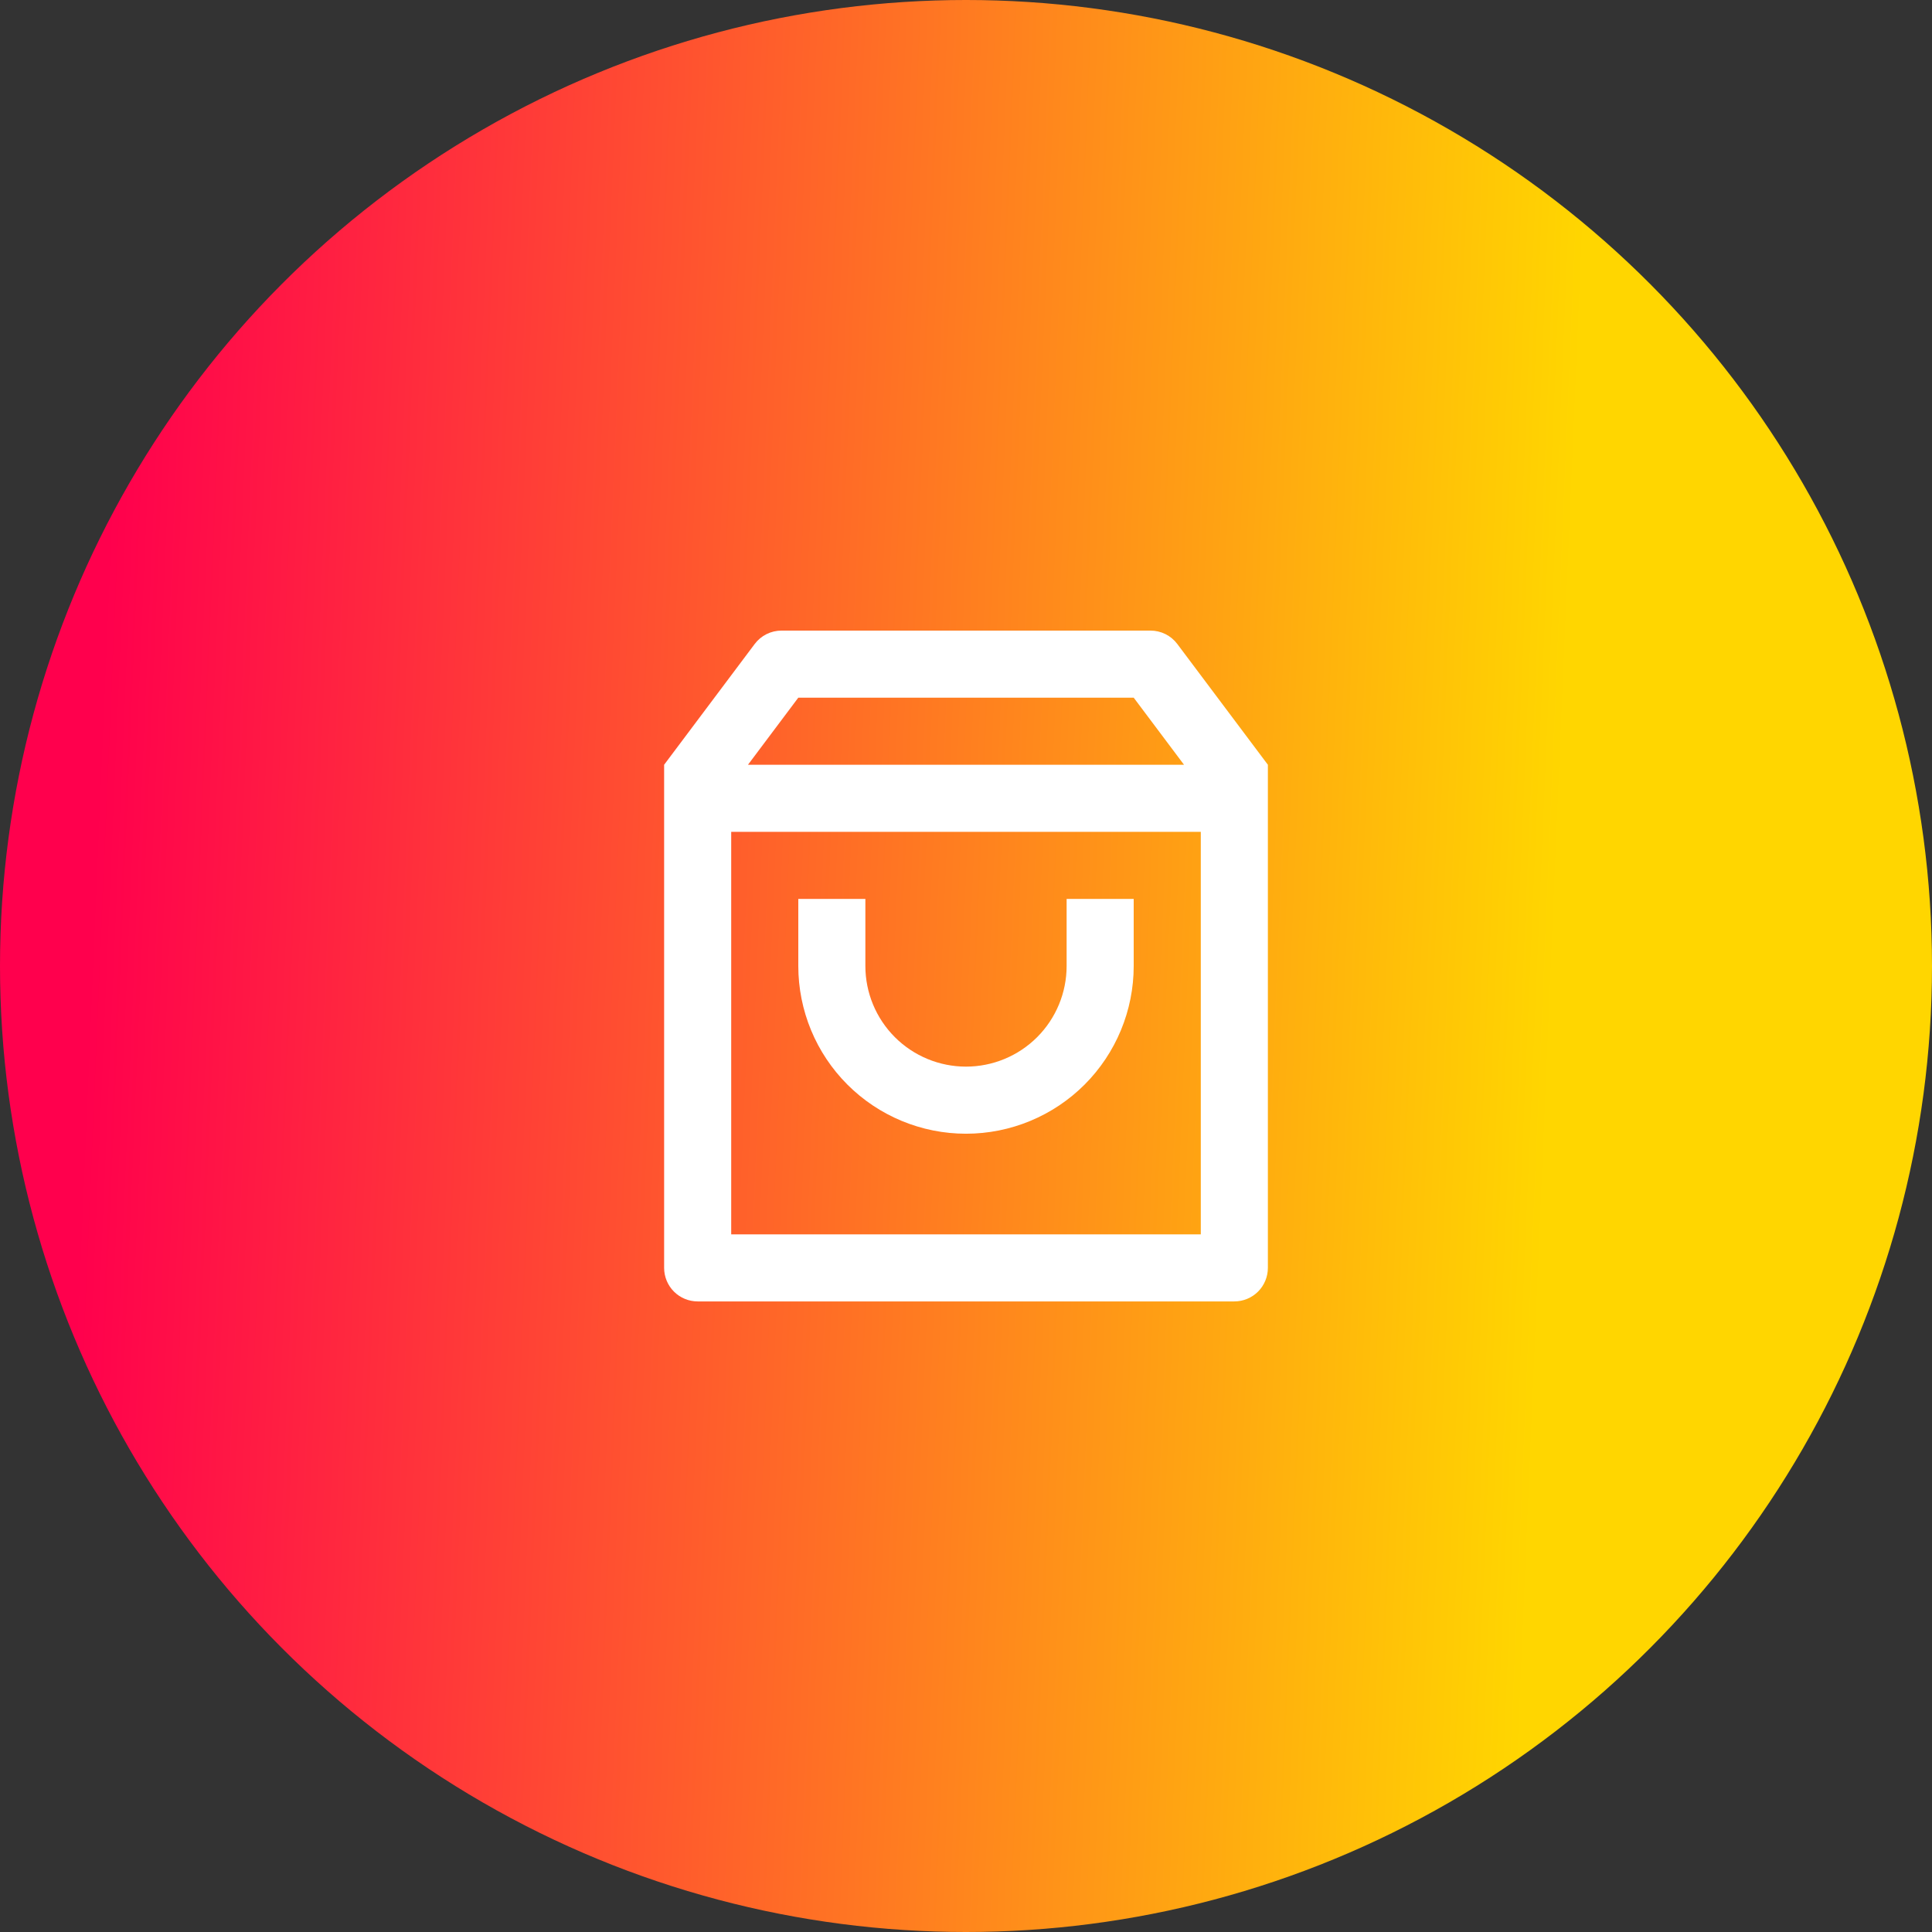 <svg width="96" height="96" viewBox="0 0 96 96" fill="none" xmlns="http://www.w3.org/2000/svg">
<rect x="0" y="0" width="96" height="96" fill="#333333" stroke="none"/>
<circle cx="48" cy="48" r="48" fill="url(#paint0_linear_291_1327)"/>
<path d="M38.833 31.334H57.167C57.425 31.334 57.681 31.394 57.912 31.509C58.143 31.625 58.345 31.793 58.5 32L63 38V63C63 63.442 62.824 63.866 62.512 64.179C62.199 64.491 61.775 64.667 61.333 64.667H34.667C34.225 64.667 33.801 64.491 33.488 64.179C33.176 63.866 33 63.442 33 63V38L37.5 32C37.655 31.793 37.857 31.625 38.088 31.509C38.319 31.394 38.575 31.334 38.833 31.334ZM59.667 41.334H36.333V61.334H59.667V41.334ZM58.833 38L56.333 34.667H39.667L37.167 38H58.833ZM43 44.667V48C43 49.326 43.527 50.598 44.465 51.536C45.402 52.473 46.674 53 48 53C49.326 53 50.598 52.473 51.535 51.536C52.473 50.598 53 49.326 53 48V44.667H56.333V48C56.333 50.21 55.455 52.33 53.893 53.893C52.33 55.456 50.21 56.334 48 56.334C45.79 56.334 43.67 55.456 42.107 53.893C40.545 52.33 39.667 50.21 39.667 48V44.667H43Z" fill="white"/>
<defs>
<linearGradient id="paint0_linear_291_1327" x1="6.401" y1="2.025" x2="79.046" y2="5.103" gradientUnits="userSpaceOnUse">
<stop stop-color="#FF004D"/>
<stop offset="1" stop-color="#FFD600"/>
</linearGradient>
</defs>
</svg>
